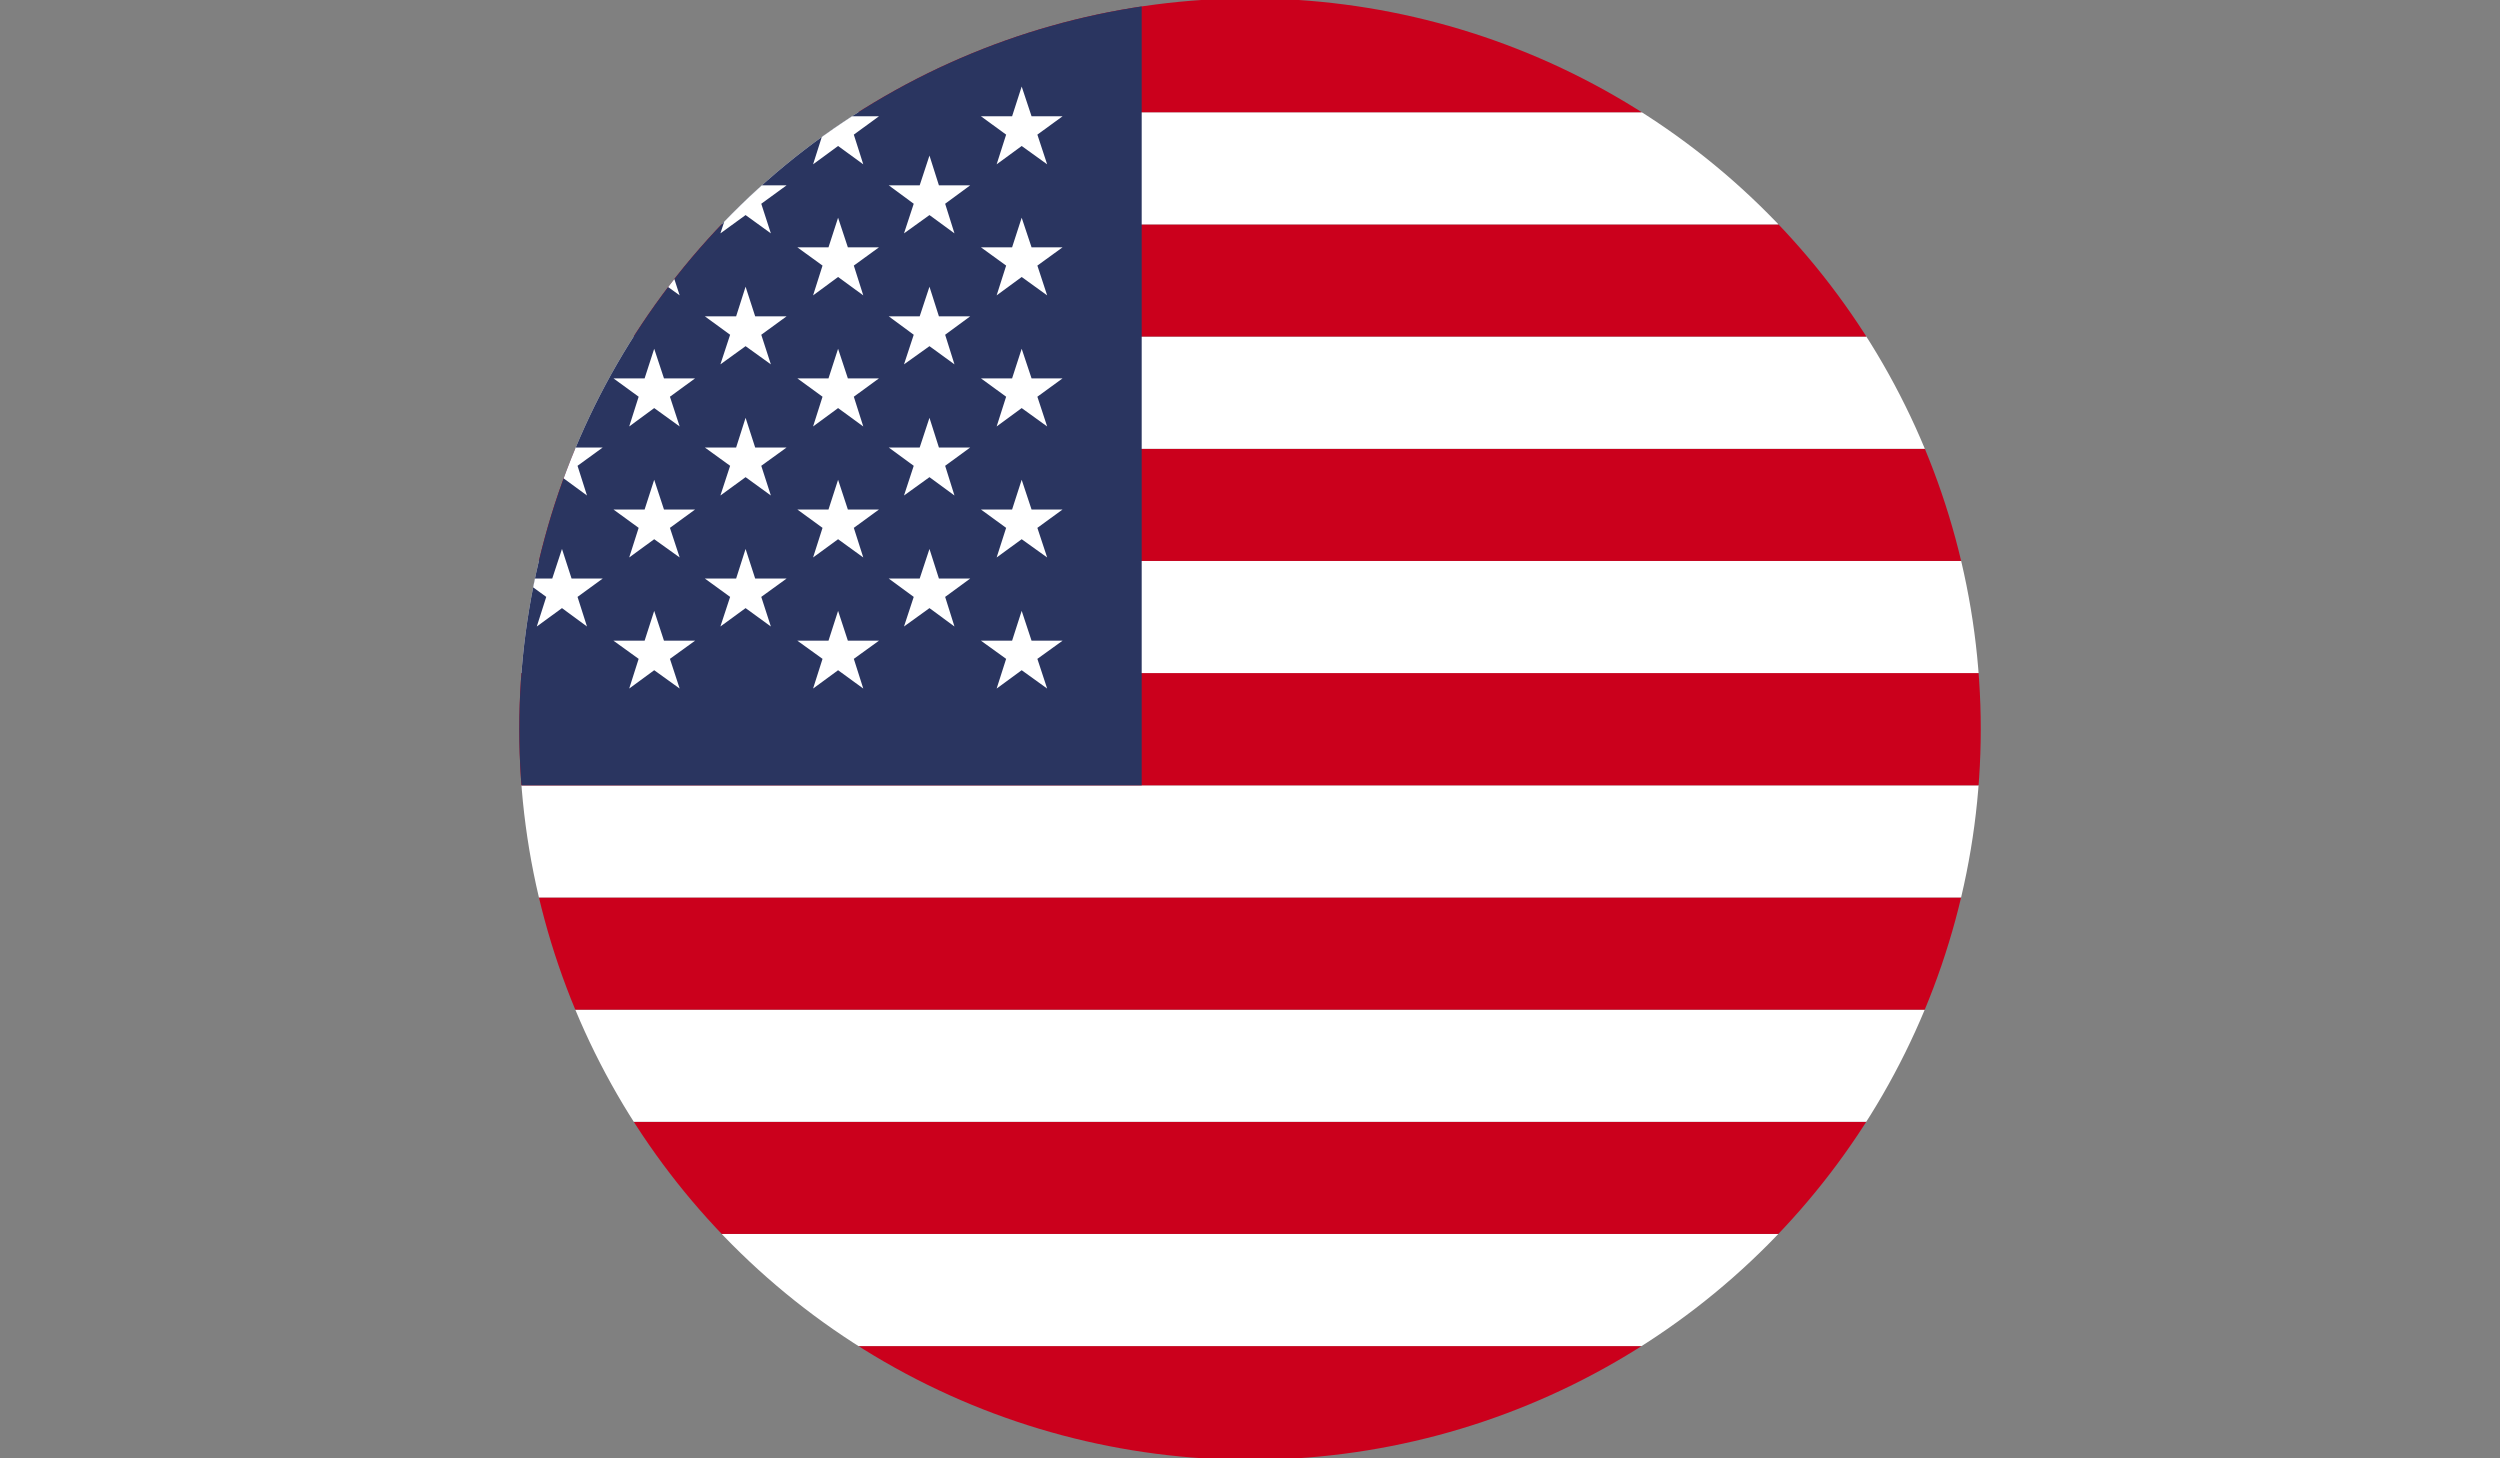 <svg id="Layer_2" data-name="Layer 2" xmlns="http://www.w3.org/2000/svg" xmlns:xlink="http://www.w3.org/1999/xlink" viewBox="0 0 537.03 313.25"><rect x="0" y="0" width="537.03" height="313.25" fill="#808080" stroke="none"/><defs><style>.cls-1{fill:none;}.cls-2{clip-path:url(#clip-path);}.cls-3{clip-path:url(#clip-path-2);}.cls-4{fill:#cb001c;}.cls-5{fill:#fff;}.cls-6{fill:#2a3560;}</style><clipPath id="clip-path" transform="translate(-887.48 -1679.88)"><circle class="cls-1" cx="1156" cy="1836.5" r="156.97"/></clipPath><clipPath id="clip-path-2" transform="translate(-887.48 -1679.88)"><rect class="cls-1" x="887.48" y="1679.88" width="537.03" height="313.25"/></clipPath></defs><title>flag-usa</title><g class="cls-2"><g id="USA"><g class="cls-3"><rect class="cls-4" y="289.16" width="537.03" height="24.09"/><rect class="cls-5" y="265.06" width="537.03" height="24.09"/><rect class="cls-4" y="240.98" width="537.03" height="24.08"/><rect class="cls-5" y="216.89" width="537.03" height="24.09"/><rect class="cls-4" y="192.78" width="537.03" height="24.11"/><rect class="cls-5" y="168.7" width="537.03" height="24.08"/><rect class="cls-4" y="144.58" width="537.03" height="24.12"/><rect class="cls-5" y="120.5" width="537.03" height="24.08"/><rect class="cls-4" y="96.41" width="537.03" height="24.09"/><rect class="cls-5" y="72.3" width="537.03" height="24.11"/><rect class="cls-4" y="48.2" width="537.03" height="24.09"/><rect class="cls-5" y="24.11" width="537.03" height="24.09"/><rect class="cls-4" width="537.03" height="24.11"/><rect class="cls-6" width="245.25" height="168.7"/><polygon class="cls-5" points="22.16 18.59 24.25 24.98 30.97 24.98 25.53 28.92 27.59 35.3 22.16 31.36 16.72 35.3 18.84 28.92 13.41 24.98 20.06 24.98 22.16 18.59"/><polygon class="cls-5" points="22.16 46.77 24.25 53.13 30.97 53.13 25.53 57.05 27.59 63.45 22.16 59.5 16.72 63.45 18.84 57.05 13.41 53.13 20.06 53.13 22.16 46.77"/><polygon class="cls-5" points="22.16 74.92 24.25 81.28 30.97 81.28 25.53 85.22 27.59 91.61 22.16 87.66 16.72 91.61 18.84 85.22 13.41 81.28 20.06 81.28 22.16 74.92"/><polygon class="cls-5" points="22.16 103.06 24.25 109.45 30.97 109.45 25.53 113.39 27.59 119.75 22.16 115.83 16.72 119.75 18.84 113.39 13.41 109.45 20.06 109.45 22.16 103.06"/><polygon class="cls-5" points="22.16 131.22 24.25 137.63 30.97 137.63 25.53 141.53 27.59 147.91 22.16 143.97 16.72 147.91 18.84 141.53 13.41 137.63 20.06 137.63 22.16 131.22"/><polygon class="cls-5" points="41.78 33.42 43.78 39.81 50.53 39.81 45.13 43.77 47.16 50.13 41.78 46.2 36.38 50.13 38.41 43.77 33 39.81 39.72 39.81 41.78 33.42"/><polygon class="cls-5" points="41.78 61.59 43.78 67.95 50.53 67.95 45.13 71.91 47.16 78.27 41.78 74.36 36.38 78.27 38.41 71.91 33 67.95 39.72 67.95 41.78 61.59"/><polygon class="cls-5" points="41.78 89.75 43.78 96.13 50.53 96.13 45.13 100.06 47.16 106.44 41.78 102.5 36.38 106.44 38.41 100.06 33 96.13 39.72 96.13 41.78 89.75"/><polygon class="cls-5" points="41.78 117.92 43.78 124.28 50.53 124.28 45.13 128.22 47.16 134.58 41.78 130.63 36.38 134.58 38.41 128.22 33 124.28 39.72 124.28 41.78 117.92"/><polygon class="cls-5" points="61.59 18.59 63.69 24.98 70.41 24.98 64.97 28.92 67.06 35.3 61.59 31.36 56.22 35.3 58.28 28.92 52.84 24.98 59.53 24.98 61.59 18.59"/><polygon class="cls-5" points="61.59 46.77 63.69 53.13 70.41 53.13 64.97 57.05 67.06 63.45 61.59 59.5 56.22 63.45 58.28 57.05 52.84 53.13 59.53 53.13 61.59 46.77"/><polygon class="cls-5" points="61.59 74.92 63.69 81.28 70.41 81.28 64.97 85.22 67.06 91.61 61.59 87.66 56.22 91.61 58.28 85.22 52.84 81.28 59.53 81.28 61.59 74.92"/><polygon class="cls-5" points="61.59 103.06 63.69 109.45 70.41 109.45 64.97 113.39 67.06 119.75 61.59 115.83 56.22 119.75 58.28 113.39 52.84 109.45 59.53 109.45 61.59 103.06"/><polygon class="cls-5" points="61.59 131.22 63.69 137.63 70.41 137.63 64.97 141.53 67.06 147.91 61.59 143.97 56.22 147.91 58.28 141.53 52.84 137.63 59.53 137.63 61.59 131.22"/><polygon class="cls-5" points="81.22 33.42 83.28 39.81 90.03 39.81 84.56 43.77 86.66 50.13 81.22 46.2 75.81 50.13 77.91 43.77 72.44 39.81 79.16 39.81 81.22 33.42"/><polygon class="cls-5" points="81.22 61.59 83.28 67.95 90.03 67.95 84.56 71.91 86.66 78.27 81.22 74.36 75.81 78.27 77.91 71.91 72.44 67.95 79.16 67.95 81.22 61.59"/><polygon class="cls-5" points="81.22 89.75 83.28 96.13 90.03 96.13 84.56 100.06 86.66 106.44 81.22 102.5 75.81 106.44 77.91 100.06 72.44 96.13 79.16 96.13 81.22 89.75"/><polygon class="cls-5" points="81.22 117.92 83.28 124.28 90.03 124.28 84.56 128.22 86.66 134.58 81.22 130.63 75.81 134.58 77.91 128.22 72.44 124.28 79.16 124.28 81.22 117.92"/><polygon class="cls-5" points="101.09 18.59 103.19 24.98 109.84 24.98 104.41 28.92 106.56 35.3 101.09 31.36 95.66 35.3 97.72 28.92 92.34 24.98 99.03 24.98 101.09 18.59"/><polygon class="cls-5" points="101.09 46.77 103.19 53.13 109.84 53.13 104.41 57.05 106.56 63.45 101.09 59.5 95.66 63.45 97.72 57.05 92.34 53.13 99.03 53.13 101.09 46.77"/><polygon class="cls-5" points="101.09 74.92 103.19 81.28 109.84 81.28 104.41 85.22 106.56 91.61 101.09 87.66 95.66 91.61 97.72 85.22 92.34 81.28 99.03 81.28 101.09 74.92"/><polygon class="cls-5" points="101.09 103.06 103.19 109.45 109.84 109.45 104.41 113.39 106.56 119.75 101.09 115.83 95.66 119.75 97.72 113.39 92.34 109.45 99.03 109.45 101.09 103.06"/><polygon class="cls-5" points="101.09 131.22 103.19 137.63 109.84 137.63 104.41 141.53 106.56 147.91 101.09 143.97 95.66 147.91 97.72 141.53 92.34 137.63 99.03 137.63 101.09 131.22"/><polygon class="cls-5" points="120.72 33.42 122.78 39.81 129.47 39.81 124.06 43.77 126.09 50.13 120.72 46.2 115.31 50.13 117.34 43.77 111.94 39.81 118.63 39.81 120.72 33.42"/><polygon class="cls-5" points="120.72 61.59 122.78 67.95 129.47 67.95 124.06 71.91 126.09 78.27 120.72 74.36 115.31 78.27 117.34 71.91 111.94 67.95 118.63 67.95 120.72 61.59"/><polygon class="cls-5" points="120.72 89.75 122.78 96.13 129.47 96.13 124.06 100.06 126.09 106.44 120.72 102.5 115.31 106.44 117.34 100.06 111.94 96.13 118.63 96.13 120.72 89.75"/><polygon class="cls-5" points="120.72 117.92 122.78 124.28 129.47 124.28 124.06 128.22 126.09 134.58 120.72 130.63 115.31 134.58 117.34 128.22 111.94 124.28 118.63 124.28 120.72 117.92"/><polygon class="cls-5" points="140.53 18.59 142.63 24.98 149.31 24.98 143.91 28.92 146 35.3 140.53 31.36 135.16 35.3 137.19 28.92 131.78 24.98 138.47 24.98 140.53 18.59"/><polygon class="cls-5" points="140.53 46.77 142.63 53.13 149.31 53.13 143.91 57.05 146 63.45 140.53 59.5 135.16 63.45 137.19 57.05 131.78 53.13 138.47 53.13 140.53 46.77"/><polygon class="cls-5" points="140.53 74.92 142.63 81.28 149.31 81.28 143.91 85.22 146 91.61 140.53 87.66 135.16 91.61 137.19 85.22 131.78 81.28 138.47 81.28 140.53 74.92"/><polygon class="cls-5" points="140.53 103.06 142.63 109.45 149.31 109.45 143.91 113.39 146 119.75 140.53 115.83 135.16 119.75 137.19 113.39 131.78 109.45 138.47 109.45 140.53 103.06"/><polygon class="cls-5" points="140.53 131.22 142.63 137.63 149.31 137.63 143.91 141.53 146 147.91 140.53 143.97 135.16 147.91 137.19 141.53 131.78 137.63 138.47 137.63 140.53 131.22"/><polygon class="cls-5" points="160.16 33.42 162.22 39.81 168.97 39.81 163.53 43.77 165.59 50.13 160.16 46.2 154.75 50.13 156.84 43.77 151.41 39.81 158.13 39.81 160.16 33.42"/><polygon class="cls-5" points="160.16 61.59 162.22 67.95 168.97 67.95 163.53 71.91 165.59 78.27 160.16 74.36 154.75 78.27 156.84 71.91 151.41 67.95 158.13 67.95 160.16 61.59"/><polygon class="cls-5" points="160.16 89.75 162.22 96.13 168.97 96.13 163.53 100.06 165.59 106.44 160.16 102.5 154.75 106.44 156.84 100.06 151.41 96.13 158.13 96.13 160.16 89.75"/><polygon class="cls-5" points="160.16 117.92 162.22 124.28 168.97 124.28 163.53 128.22 165.59 134.58 160.16 130.63 154.75 134.58 156.84 128.22 151.41 124.28 158.13 124.28 160.16 117.92"/><polygon class="cls-5" points="180.03 18.59 182.13 24.98 188.81 24.98 183.41 28.92 185.44 35.3 180.03 31.36 174.66 35.3 176.69 28.92 171.28 24.98 177.97 24.98 180.03 18.59"/><polygon class="cls-5" points="180.03 46.77 182.13 53.13 188.81 53.13 183.41 57.05 185.44 63.45 180.03 59.5 174.66 63.45 176.69 57.05 171.28 53.13 177.97 53.13 180.03 46.77"/><polygon class="cls-5" points="180.03 74.92 182.13 81.28 188.81 81.28 183.41 85.22 185.44 91.61 180.03 87.66 174.66 91.61 176.69 85.22 171.28 81.28 177.97 81.28 180.03 74.92"/><polygon class="cls-5" points="180.03 103.06 182.13 109.45 188.81 109.45 183.41 113.39 185.44 119.75 180.03 115.83 174.66 119.75 176.69 113.39 171.28 109.45 177.97 109.45 180.03 103.06"/><polygon class="cls-5" points="180.03 131.22 182.13 137.63 188.81 137.63 183.41 141.53 185.44 147.91 180.03 143.97 174.66 147.91 176.69 141.53 171.28 137.63 177.97 137.63 180.03 131.22"/><polygon class="cls-5" points="199.66 33.42 201.69 39.81 208.41 39.81 203.03 43.77 205.03 50.13 199.66 46.2 194.19 50.13 196.28 43.77 190.91 39.81 197.56 39.81 199.66 33.42"/><polygon class="cls-5" points="199.66 61.59 201.69 67.95 208.41 67.95 203.03 71.91 205.03 78.27 199.66 74.36 194.19 78.27 196.28 71.91 190.91 67.95 197.56 67.95 199.66 61.59"/><polygon class="cls-5" points="199.66 89.75 201.69 96.13 208.41 96.13 203.03 100.06 205.03 106.44 199.66 102.5 194.19 106.44 196.28 100.06 190.91 96.13 197.56 96.13 199.66 89.75"/><polygon class="cls-5" points="199.66 117.92 201.69 124.28 208.41 124.28 203.03 128.22 205.03 134.58 199.66 130.63 194.19 134.58 196.28 128.22 190.91 124.28 197.56 124.28 199.66 117.92"/><polygon class="cls-5" points="219.47 18.59 221.59 24.98 228.25 24.98 222.84 28.92 224.94 35.3 219.47 31.36 214.09 35.3 216.13 28.92 210.72 24.98 217.41 24.98 219.47 18.59"/><polygon class="cls-5" points="219.47 46.77 221.59 53.13 228.25 53.13 222.84 57.05 224.94 63.45 219.47 59.5 214.09 63.45 216.13 57.05 210.72 53.13 217.41 53.13 219.47 46.77"/><polygon class="cls-5" points="219.47 74.92 221.59 81.28 228.25 81.28 222.84 85.22 224.94 91.61 219.47 87.66 214.09 91.61 216.13 85.22 210.72 81.28 217.41 81.28 219.47 74.92"/><polygon class="cls-5" points="219.47 103.06 221.59 109.45 228.25 109.45 222.84 113.39 224.94 119.75 219.47 115.83 214.09 119.75 216.13 113.39 210.72 109.45 217.41 109.45 219.47 103.06"/><polygon class="cls-5" points="219.47 131.22 221.59 137.63 228.25 137.63 222.84 141.53 224.94 147.91 219.47 143.97 214.09 147.91 216.13 141.53 210.72 137.63 217.41 137.63 219.47 131.22"/></g></g></g></svg>
